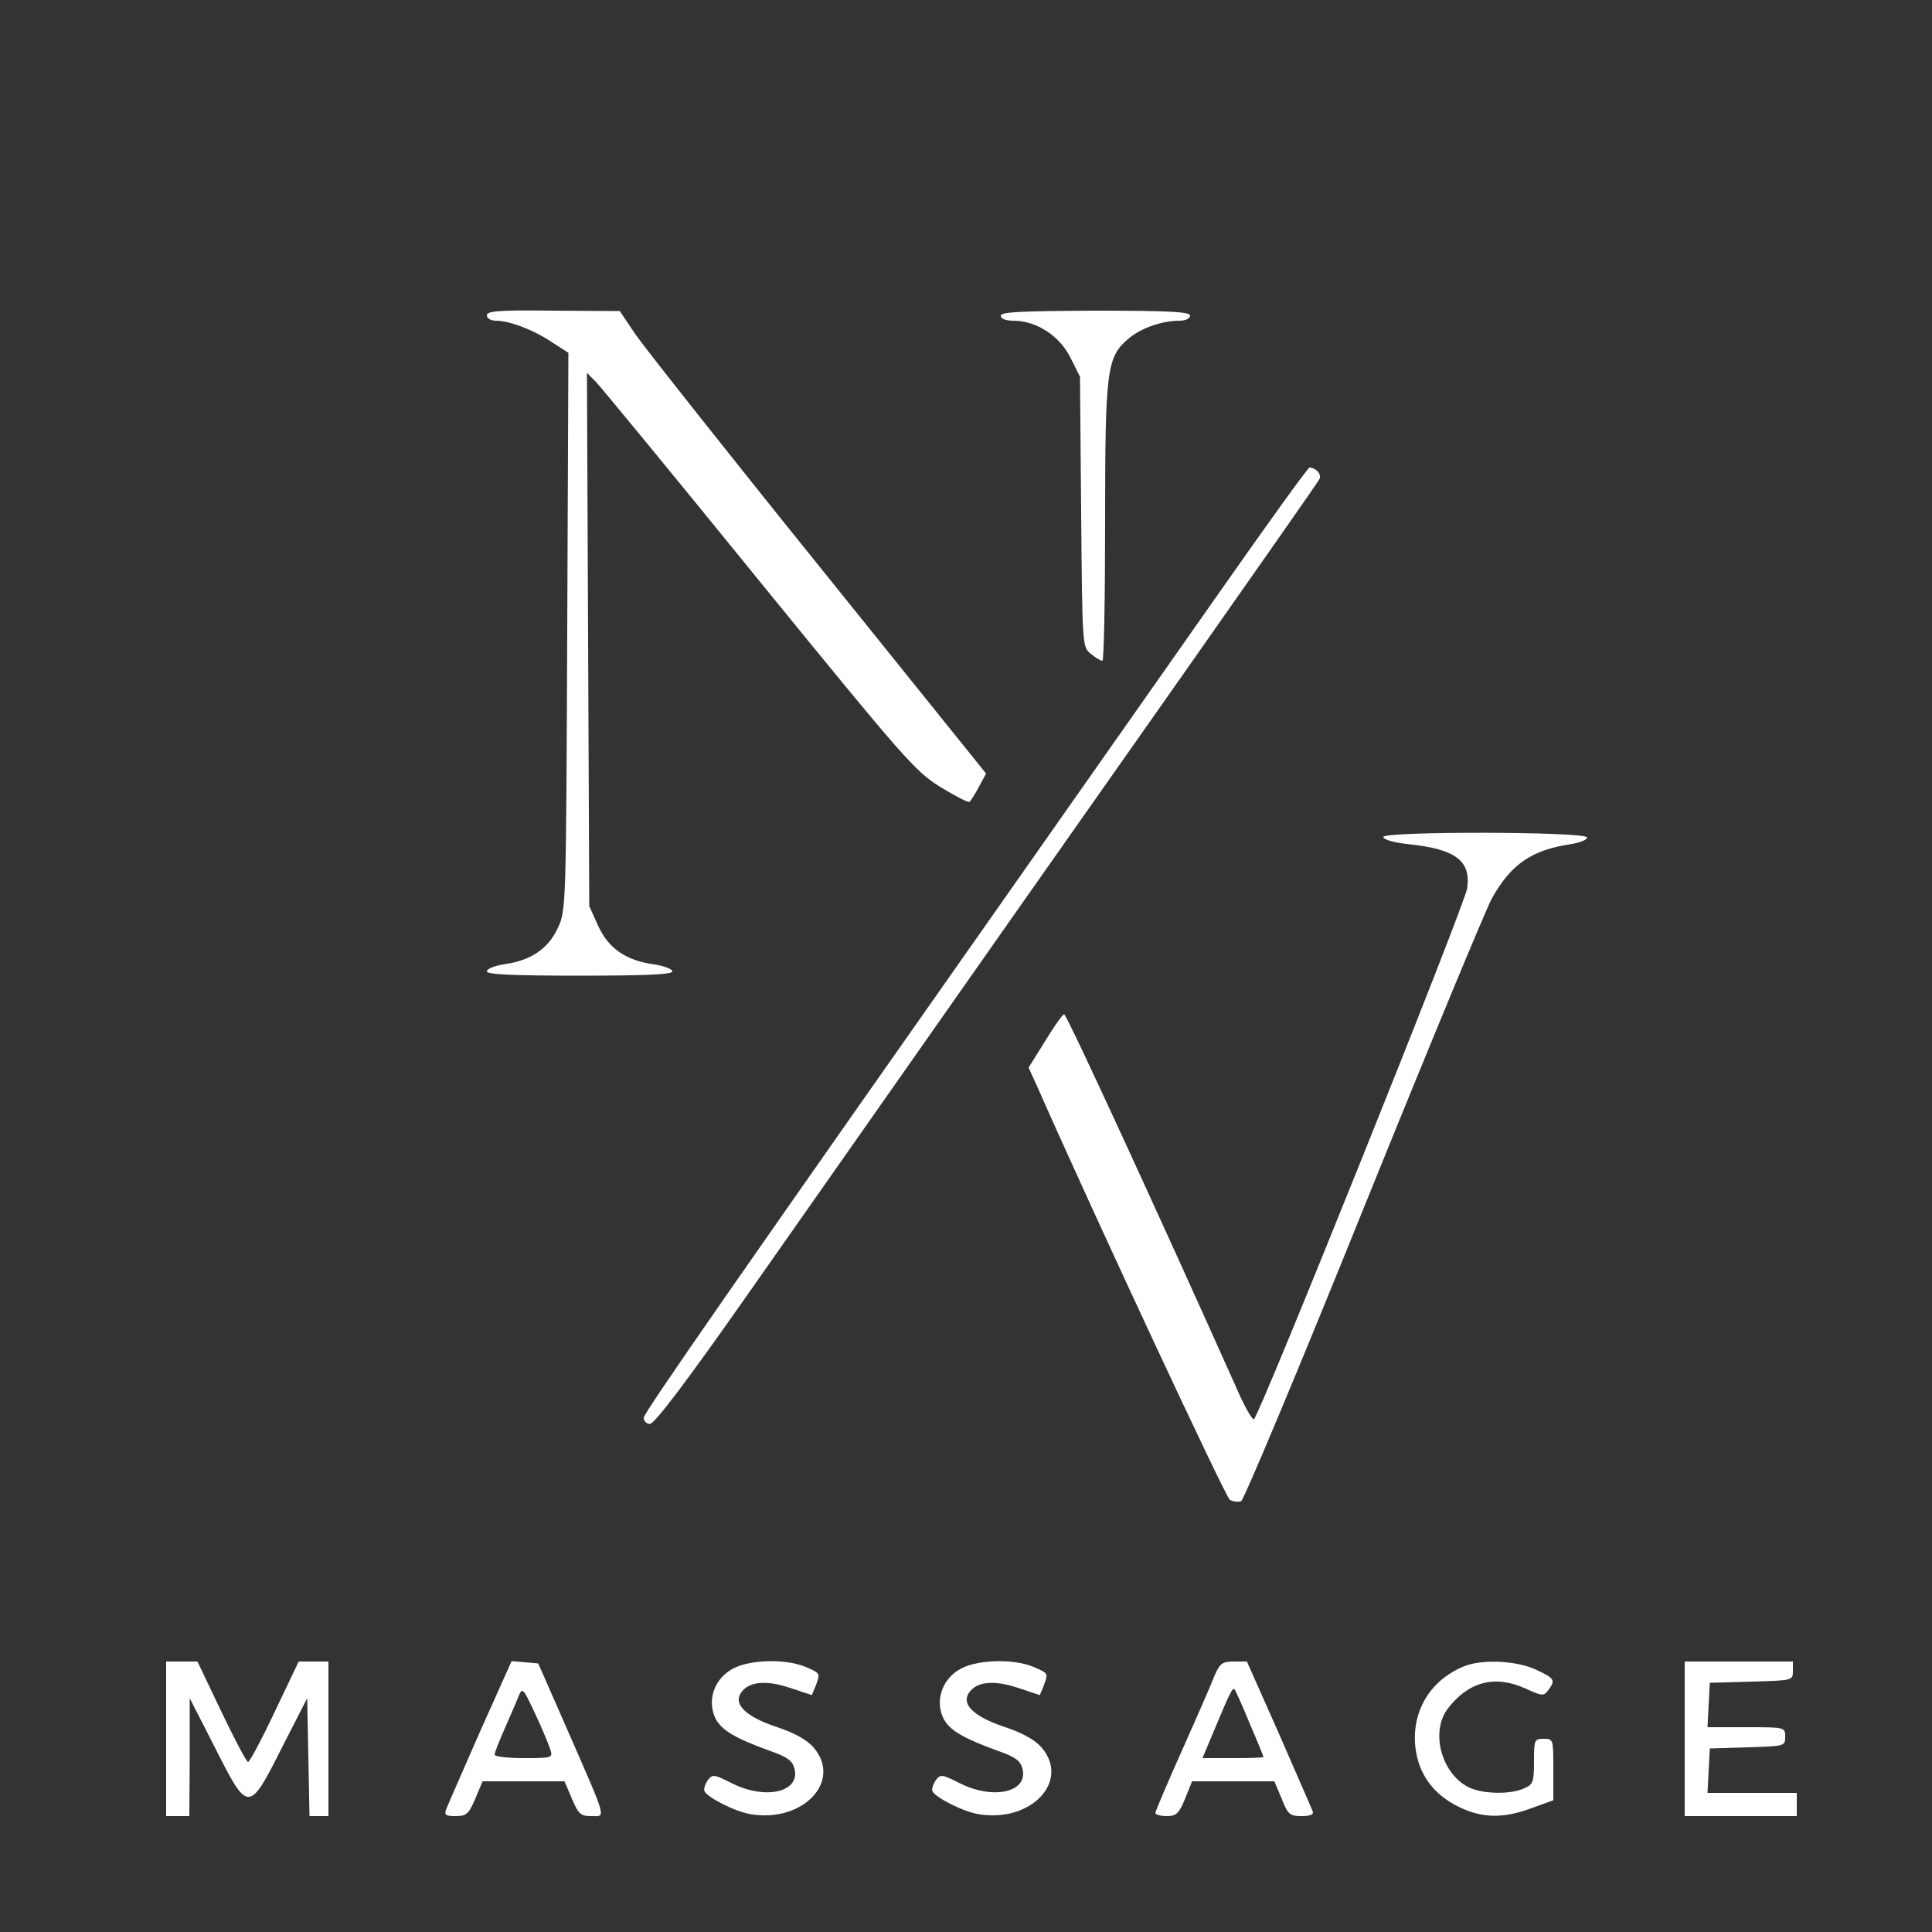 <?xml version="1.0" standalone="no"?>
<!DOCTYPE svg PUBLIC "-//W3C//DTD SVG 20010904//EN"
 "http://www.w3.org/TR/2001/REC-SVG-20010904/DTD/svg10.dtd">
<svg version="1.0" xmlns="http://www.w3.org/2000/svg"
 width="500pt" height="500pt" viewBox="0 0 500 500"
 preserveAspectRatio="xMidYMid meet">

<rect x="0" y="0" width="500" height="500" fill="#333333" stroke="none"/>

<g transform="translate(0,500) scale(0.1,-0.1)"
fill="#fff" stroke="none">
<path d="M1260 4184 c0 -8 10 -14 24 -14 34 0 98 -24 145 -56 l42 -27 -3 -721
c-3 -711 -3 -722 -24 -767 -25 -54 -69 -84 -136 -94 -27 -4 -48 -12 -48 -19 0
-8 67 -11 240 -11 170 0 240 3 240 11 0 6 -21 14 -46 18 -74 10 -119 41 -146
100 l-23 51 -3 690 -3 690 22 -22 c12 -12 203 -244 423 -515 377 -463 405
-495 470 -535 38 -23 72 -41 75 -38 3 2 14 19 24 38 l19 35 -433 538 c-238
295 -451 565 -474 598 l-41 61 -172 1 c-141 2 -172 -1 -172 -12z"/>
<path d="M2590 4183 c0 -8 13 -13 33 -13 59 0 119 -39 147 -95 l25 -50 3 -350
c3 -347 3 -350 25 -367 12 -10 25 -18 30 -18 4 0 7 161 7 358 0 396 4 428 61
476 32 27 86 46 132 46 15 0 27 6 27 13 0 10 -51 13 -245 13 -191 -1 -245 -3
-245 -13z"/>
<path d="M3153 3463 c-127 -181 -328 -467 -448 -638 -802 -1141 -1038 -1480
-1039 -1494 0 -9 7 -16 16 -16 12 0 95 110 246 325 662 944 804 1146 1127
1605 193 275 355 506 359 514 8 12 -7 30 -25 31 -4 0 -110 -147 -236 -327z"/>
<path d="M3580 2834 c0 -7 28 -15 68 -19 120 -13 159 -43 149 -114 -6 -43
-540 -1372 -552 -1374 -5 -1 -26 36 -46 83 -186 416 -438 965 -445 965 -4 0
-26 -31 -49 -69 l-43 -69 21 -46 c150 -340 489 -1066 500 -1073 9 -4 21 -6 29
-3 7 3 150 344 317 758 167 413 317 775 332 802 49 88 103 125 202 140 26 4
46 12 44 18 -5 15 -527 16 -527 1z"/>
<path d="M430 500 l0 -200 30 0 30 0 1 153 0 152 65 -127 c86 -171 88 -171
174 0 l65 127 3 -152 3 -153 24 0 25 0 0 200 0 200 -38 0 -39 0 -62 -130 c-34
-72 -65 -130 -69 -130 -4 0 -35 59 -69 130 l-62 130 -40 0 -41 0 0 -200z"/>
<path d="M1242 518 c-44 -101 -84 -191 -87 -200 -6 -15 -2 -18 24 -18 28 0 34
5 51 45 l19 45 106 0 106 0 19 -45 c17 -40 23 -45 50 -45 38 0 43 -16 -58 215
l-79 180 -35 3 -34 3 -82 -183z m182 -45 c7 -22 6 -23 -68 -23 -42 0 -76 4
-76 9 0 5 12 35 26 67 14 33 31 70 36 84 10 24 12 21 43 -45 18 -38 35 -80 39
-92z"/>
<path d="M1889 677 c-43 -28 -58 -80 -38 -123 15 -31 50 -52 141 -85 46 -16
59 -26 64 -46 16 -61 -75 -82 -162 -38 -46 23 -50 24 -62 8 -7 -10 -11 -22 -9
-28 6 -16 78 -53 119 -60 136 -23 238 85 164 172 -17 20 -49 38 -97 54 -78 26
-111 58 -92 87 19 30 64 35 127 14 l57 -19 10 24 c12 33 13 32 -26 49 -55 23
-155 19 -196 -9z"/>
<path d="M2479 677 c-43 -28 -58 -80 -38 -123 15 -31 50 -52 141 -85 46 -16
59 -26 64 -46 16 -61 -75 -82 -162 -38 -46 23 -50 24 -62 8 -7 -10 -11 -22 -9
-28 6 -16 78 -53 119 -60 136 -23 238 85 164 172 -17 20 -49 38 -97 54 -78 26
-111 58 -92 87 19 30 64 35 127 14 l57 -19 10 24 c12 33 13 32 -26 49 -55 23
-155 19 -196 -9z"/>
<path d="M3143 663 c-8 -21 -46 -108 -84 -193 -38 -85 -69 -158 -69 -162 0 -4
13 -8 29 -8 25 0 32 6 48 45 l18 45 107 0 106 0 19 -45 c16 -41 21 -45 52 -45
22 0 32 4 28 13 -2 6 -42 96 -87 200 l-83 187 -34 0 c-30 0 -36 -5 -50 -37z
m91 -123 c20 -46 36 -86 36 -87 0 -2 -36 -3 -79 -3 l-79 0 34 81 c37 89 44
102 49 97 2 -2 20 -41 39 -88z"/>
<path d="M3785 686 c-86 -37 -132 -117 -122 -208 8 -69 46 -121 110 -153 62
-31 117 -32 192 -4 l55 20 0 80 c0 78 0 79 -25 79 -24 0 -25 -3 -25 -58 0 -53
-2 -60 -25 -70 -36 -17 -110 -15 -145 3 -70 36 -98 142 -54 202 53 70 121 89
200 54 46 -21 49 -21 61 -5 19 26 17 30 -32 53 -52 24 -143 28 -190 7z"/>
<path d="M4360 500 l0 -200 145 0 145 0 0 30 0 30 -115 0 -116 0 3 58 3 57 98
3 c96 3 97 3 97 27 0 25 0 25 -100 25 l-101 0 3 58 3 57 108 3 c106 3 107 3
107 27 l0 25 -140 0 -140 0 0 -200z"/>
</g>
</svg>
